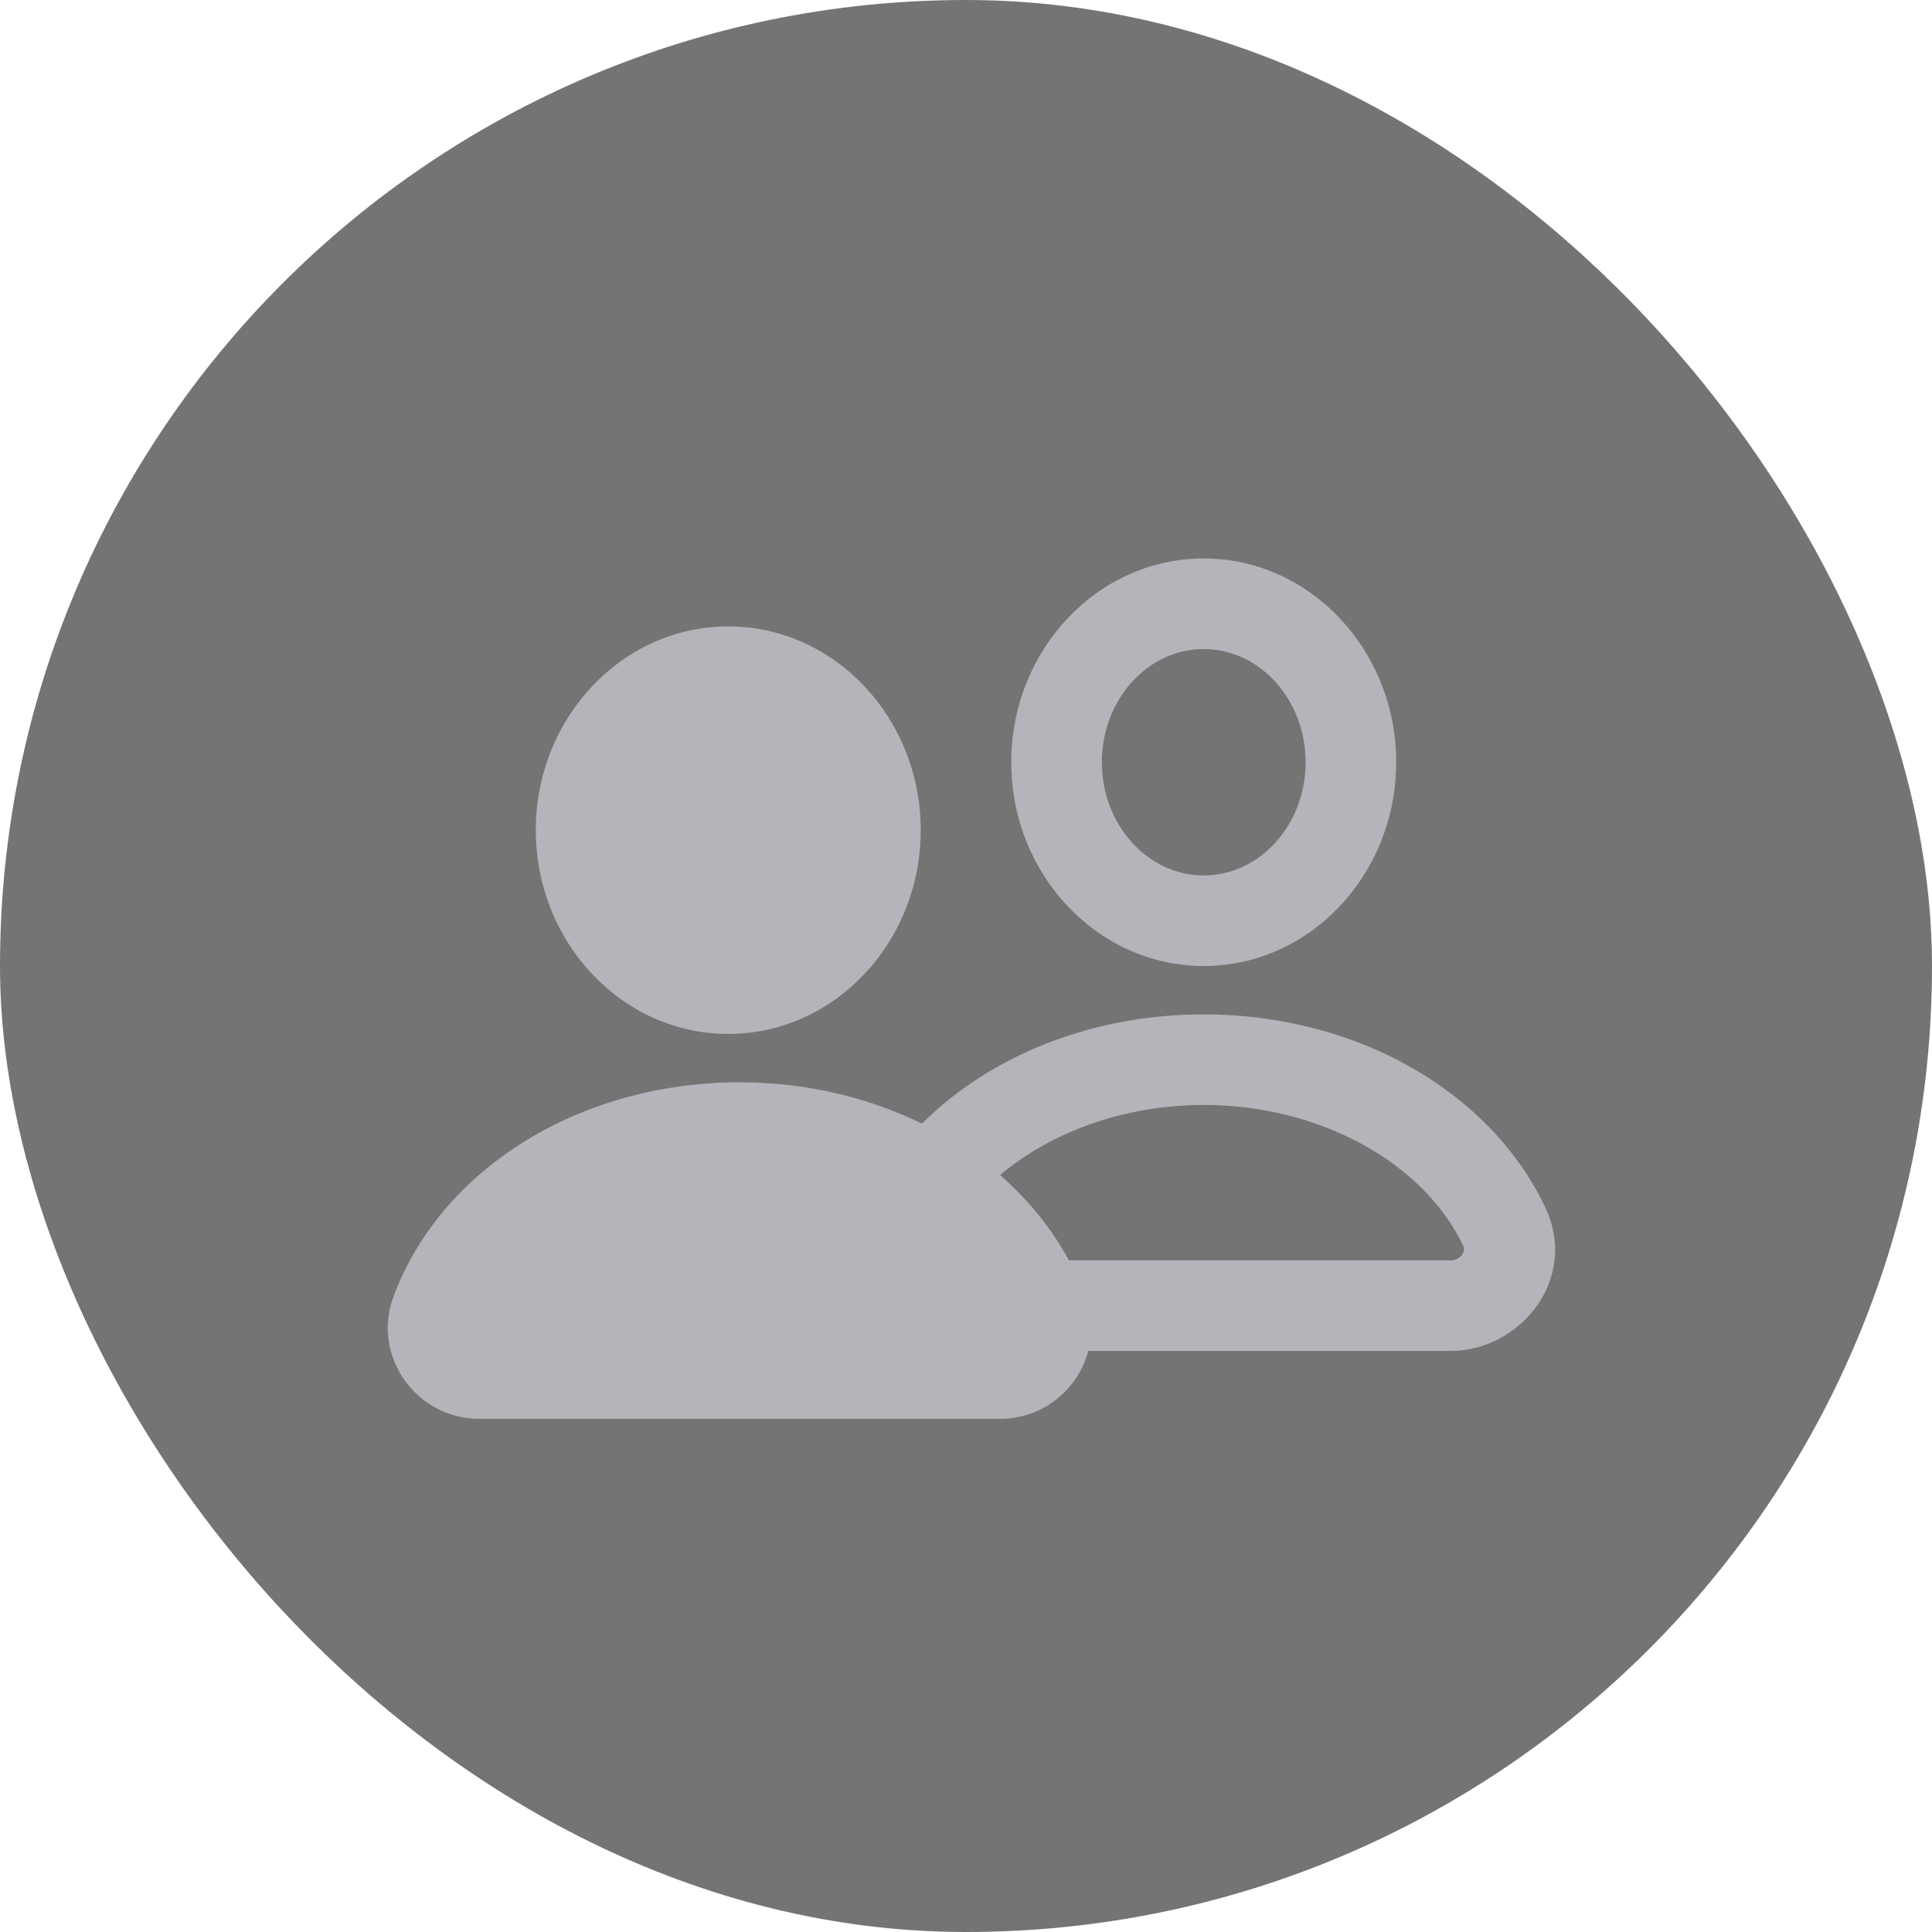 <svg width="96" height="96" viewBox="0 0 96 96" fill="none" xmlns="http://www.w3.org/2000/svg">
<g opacity="0.64">
<rect width="96" height="96" rx="48" fill="#262626"/>
<path d="M59.812 27.75C54.54 27.75 50.25 32.293 50.25 37.875C50.25 43.457 54.54 48 59.812 48C65.085 48 69.375 43.457 69.375 37.875C69.375 32.293 65.085 27.75 59.812 27.75ZM36.188 31.125C30.915 31.125 26.625 35.668 26.625 41.25C26.625 46.832 30.915 51.375 36.188 51.375C41.46 51.375 45.75 46.832 45.75 41.25C45.75 35.668 41.46 31.125 36.188 31.125ZM59.812 32.25C62.604 32.25 64.875 34.773 64.875 37.875C64.875 40.977 62.604 43.5 59.812 43.5C57.021 43.5 54.75 40.977 54.75 37.875C54.75 34.773 57.021 32.25 59.812 32.25ZM59.81 50.404C54.276 50.404 49.212 52.441 45.812 55.833C43.129 54.521 40.03 53.779 36.75 53.779C28.826 53.779 21.915 58.06 19.55 64.433C18.459 67.373 20.676 70.5 23.806 70.5H49.694C51.86 70.5 53.577 69.009 54.08 67.125H72.111C75.492 67.125 78.512 63.575 76.76 59.94C73.97 54.146 67.315 50.404 59.81 50.404ZM59.812 54.904C65.511 54.904 70.694 57.713 72.706 61.893C72.885 62.274 72.459 62.625 72.108 62.625H53.113C52.249 61.034 51.09 59.607 49.692 58.389C52.258 56.22 55.914 54.904 59.812 54.904Z" fill="#8A8C93"/>
</g>
</svg>
